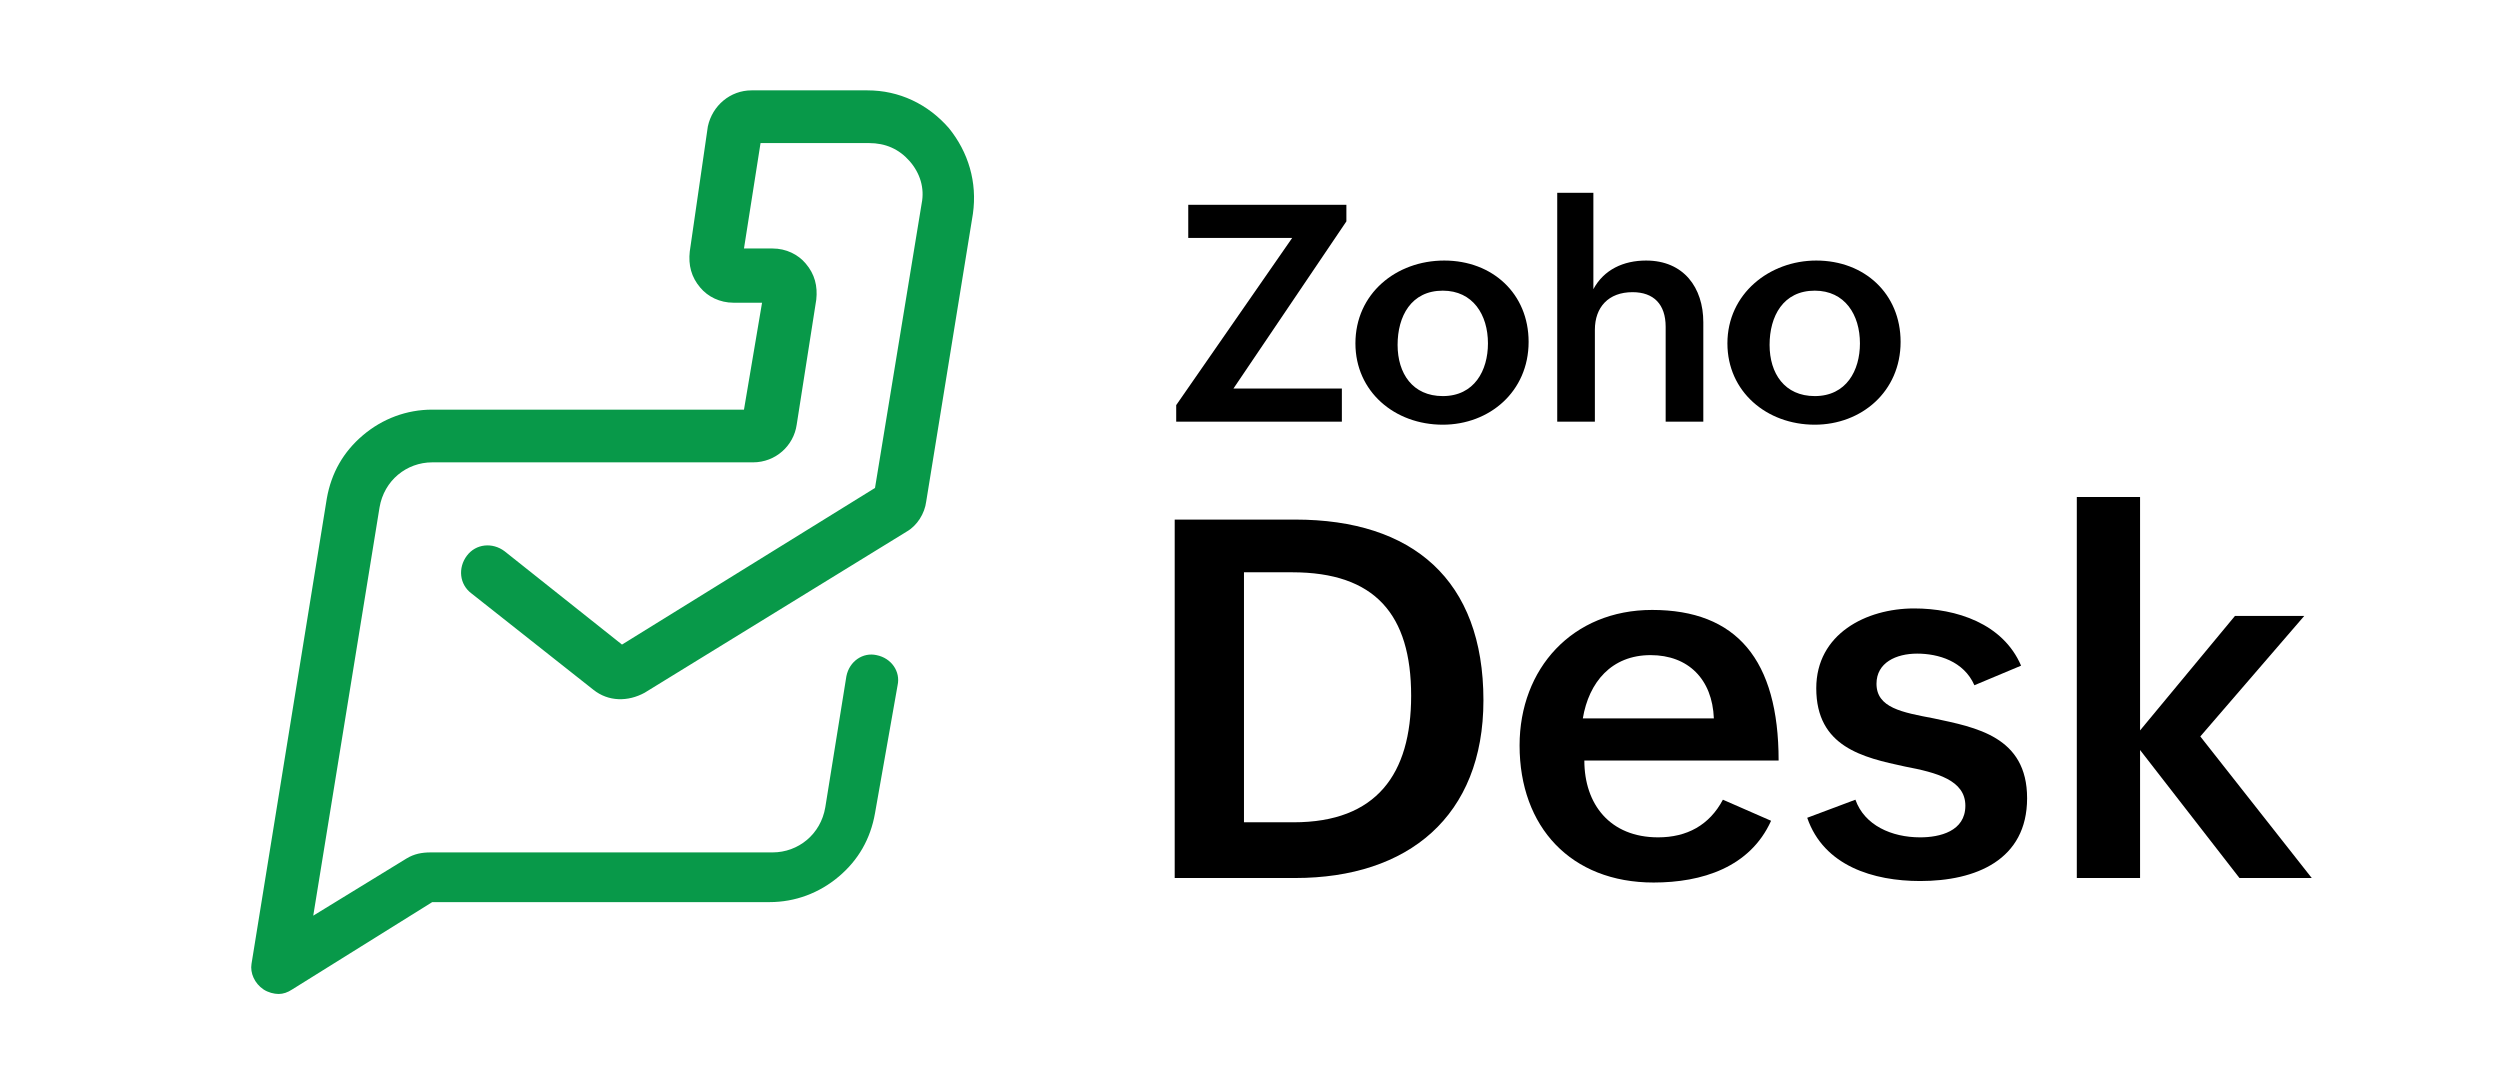 <?xml version="1.0" encoding="utf-8"?>
<!-- Generator: Adobe Illustrator 27.8.0, SVG Export Plug-In . SVG Version: 6.00 Build 0)  -->
<svg version="1.1" id="Layer_1" xmlns="http://www.w3.org/2000/svg" xmlns:xlink="http://www.w3.org/1999/xlink" x="0px" y="0px"
	 width="166px" height="71.8px" viewBox="0 0 166 71.8" style="enable-background:new 0 0 166 71.8;" xml:space="preserve">
<style type="text/css">
	.st0{fill:#089949;}
</style>
<g>
	<g>
		<g>
			<path d="M78,34.5h8c7.8,0,12.5,4,12.5,12c0,7.7-5,11.8-12.5,11.8h-8V34.5z M85.9,54.6c5.5,0,7.8-3.2,7.8-8.4
				c0-5.4-2.4-8.2-7.9-8.2h-3.2v16.6H85.9z"/>
			<path d="M117.6,54.5c-1.4,3.1-4.6,4.1-7.8,4.1c-5.5,0-8.9-3.7-8.9-9.1c0-5.1,3.5-9,8.8-9c5.6,0,8.4,3.3,8.4,10h-12.9
				c0,2.9,1.7,5.1,4.9,5.1c1.9,0,3.4-0.8,4.3-2.5L117.6,54.5z M113.8,47.7c-0.1-2.6-1.7-4.2-4.2-4.2c-2.6,0-4.1,1.8-4.5,4.2H113.8z"
				/>
			<path d="M123.2,53.1c0.6,1.7,2.4,2.5,4.3,2.5c1.3,0,3-0.4,3-2.1c0-1.7-1.9-2.2-4-2.6c-2.8-0.6-5.9-1.3-5.9-5.2
				c0-3.6,3.3-5.3,6.5-5.3c2.8,0,5.9,1,7.1,3.8l-3.1,1.3c-0.7-1.6-2.4-2.1-3.8-2.1c-1.4,0-2.7,0.6-2.7,2c0,1.6,1.7,1.9,3.8,2.3
				c2.8,0.6,6.2,1.2,6.2,5.3c0,4.1-3.4,5.5-7.1,5.5c-3.1,0-6.4-1-7.5-4.2L123.2,53.1z"/>
			<path d="M137.9,33h4.2v15.5l6.3-7.6h4.6l-6.9,8l7.4,9.4h-4.8l-6.6-8.5v8.5h-4.2L137.9,33L137.9,33z"/>
		</g>
		<g>
			<path d="M78.1,26.9l7.7-11.1h-6.9v-2.2h10.5v1.1l-7.5,11.1h7.2V28h-11V26.9z"/>
			<path d="M95.9,17.3c3.2,0,5.6,2.2,5.6,5.4c0,3.3-2.6,5.5-5.7,5.5c-3.2,0-5.8-2.2-5.8-5.4C90,19.5,92.7,17.3,95.9,17.3z
				 M98.8,22.8c0-1.9-1-3.5-3-3.5c-2.1,0-3,1.7-3,3.6c0,1.9,1,3.4,3,3.4C97.9,26.3,98.8,24.6,98.8,22.8z"/>
			<path d="M103.3,12.8h2.5v6.4c0.7-1.3,2-1.9,3.5-1.9c2.5,0,3.8,1.8,3.8,4.1V28h-2.5v-6.3c0-1.5-0.8-2.3-2.2-2.3
				c-1.6,0-2.5,1-2.5,2.5V28h-2.5V12.8z"/>
			<path d="M120.6,17.3c3.2,0,5.6,2.2,5.6,5.4c0,3.3-2.6,5.5-5.7,5.5c-3.2,0-5.8-2.2-5.8-5.4C114.7,19.5,117.5,17.3,120.6,17.3z
				 M123.5,22.8c0-1.9-1-3.5-3-3.5c-2.1,0-3,1.7-3,3.6c0,1.9,1,3.4,3,3.4C122.6,26.3,123.5,24.6,123.5,22.8z"/>
		</g>
	</g>
	<g>
		<path class="st0" d="M18.5,66c-0.3,0-0.7-0.1-1-0.3c-0.6-0.4-0.9-1.1-0.8-1.7l5-30.9c0.3-1.7,1.1-3.1,2.4-4.2
			c1.3-1.1,2.9-1.7,4.6-1.7h20.7l1.2-7.1h-1.9c-0.9,0-1.7-0.4-2.2-1c-0.6-0.7-0.8-1.5-0.7-2.4L47,8.4C47.3,7,48.5,6,49.9,6h7.7
			c2.1,0,4,0.9,5.4,2.5c1.3,1.6,1.9,3.6,1.6,5.7l-3.1,19.1c-0.1,0.8-0.6,1.6-1.3,2L42.8,46c-1.1,0.6-2.4,0.6-3.4-0.2l-8.1-6.4
			c-0.8-0.6-0.9-1.7-0.3-2.5c0.6-0.8,1.7-0.9,2.5-0.3l7.8,6.2l16.8-10.4l3.1-18.9c0.2-1-0.1-2-0.8-2.8c-0.7-0.8-1.6-1.2-2.7-1.2
			h-7.2l-1.1,7h1.9c0.9,0,1.7,0.4,2.2,1c0.6,0.7,0.8,1.5,0.7,2.4l-1.3,8.3c-0.2,1.4-1.4,2.5-2.9,2.5H28.7c-1.7,0-3.2,1.2-3.5,3
			l-4.4,27.1l6.2-3.8c0.5-0.3,1-0.4,1.6-0.4h22.7c1.7,0,3.2-1.2,3.5-3l1.4-8.7c0.2-1,1.1-1.6,2-1.4c1,0.2,1.6,1.1,1.4,2L58.1,54
			c-0.3,1.7-1.1,3.1-2.4,4.2c-1.3,1.1-2.9,1.7-4.6,1.7H28.7l-9.3,5.8C19.1,65.9,18.8,66,18.5,66z"/>
	</g>
</g>
</svg>
